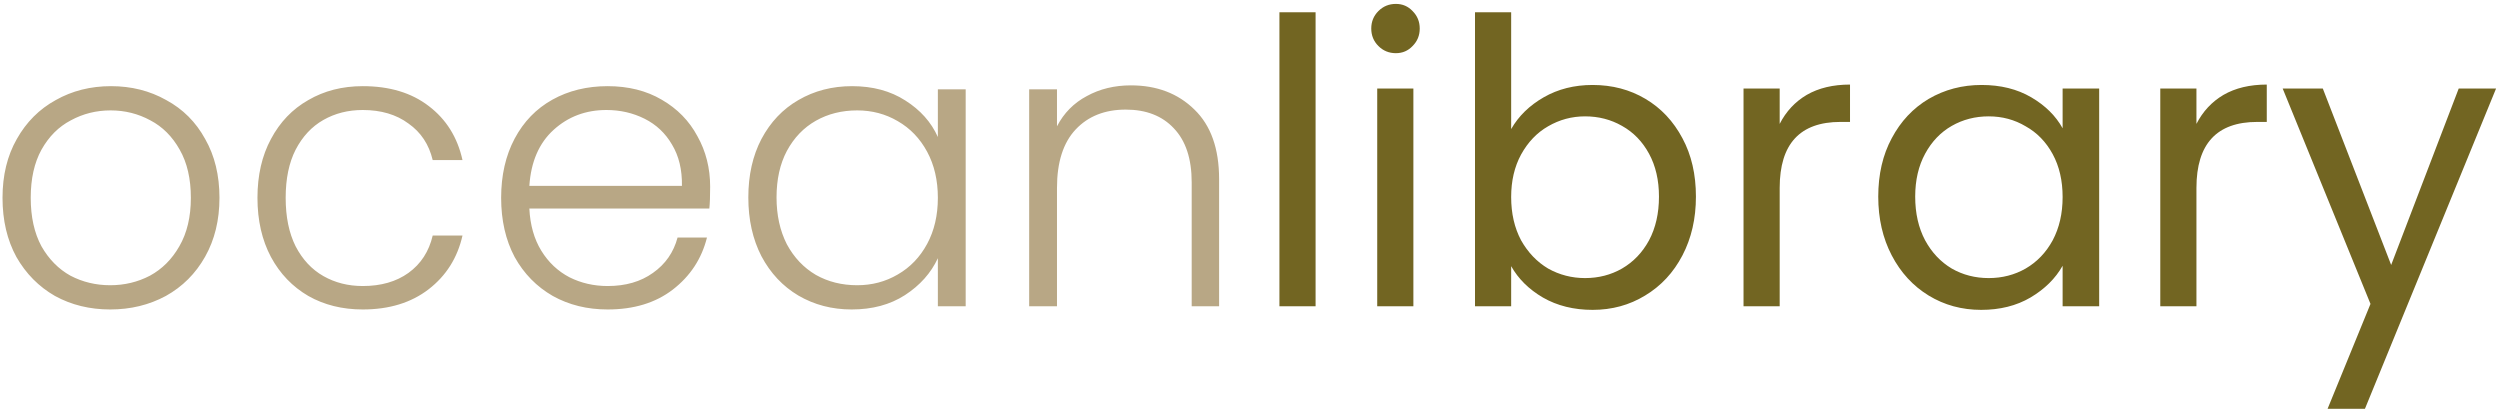 <svg width="302" height="50" viewBox="0 0 302 50" fill="none" xmlns="http://www.w3.org/2000/svg">
<path d="M13.312 37.384C10.848 37.384 8.624 36.84 6.64 35.752C4.688 34.632 3.136 33.064 1.984 31.048C0.864 29 0.304 26.616 0.304 23.896C0.304 21.176 0.88 18.808 2.032 16.792C3.184 14.744 4.752 13.176 6.736 12.088C8.72 10.968 10.944 10.408 13.408 10.408C15.872 10.408 18.096 10.968 20.08 12.088C22.096 13.176 23.664 14.744 24.784 16.792C25.936 18.808 26.512 21.176 26.512 23.896C26.512 26.584 25.936 28.952 24.784 31C23.632 33.048 22.048 34.632 20.032 35.752C18.016 36.84 15.776 37.384 13.312 37.384ZM13.312 34.456C15.04 34.456 16.64 34.072 18.112 33.304C19.584 32.504 20.768 31.32 21.664 29.752C22.592 28.152 23.056 26.2 23.056 23.896C23.056 21.592 22.608 19.656 21.712 18.088C20.816 16.488 19.632 15.304 18.16 14.536C16.688 13.736 15.088 13.336 13.36 13.336C11.632 13.336 10.032 13.736 8.56 14.536C7.088 15.304 5.904 16.488 5.008 18.088C4.144 19.656 3.712 21.592 3.712 23.896C3.712 26.2 4.144 28.152 5.008 29.752C5.904 31.32 7.072 32.504 8.512 33.304C9.984 34.072 11.584 34.456 13.312 34.456ZM31.101 23.896C31.101 21.176 31.645 18.808 32.733 16.792C33.821 14.744 35.325 13.176 37.245 12.088C39.165 10.968 41.357 10.408 43.821 10.408C47.053 10.408 49.709 11.208 51.789 12.808C53.901 14.408 55.261 16.584 55.869 19.336H52.269C51.821 17.448 50.845 15.976 49.341 14.92C47.869 13.832 46.029 13.288 43.821 13.288C42.061 13.288 40.477 13.688 39.069 14.488C37.661 15.288 36.541 16.488 35.709 18.088C34.909 19.656 34.509 21.592 34.509 23.896C34.509 26.2 34.909 28.152 35.709 29.752C36.541 31.352 37.661 32.552 39.069 33.352C40.477 34.152 42.061 34.552 43.821 34.552C46.029 34.552 47.869 34.024 49.341 32.968C50.845 31.88 51.821 30.376 52.269 28.456H55.869C55.261 31.144 53.901 33.304 51.789 34.936C49.677 36.568 47.021 37.384 43.821 37.384C41.357 37.384 39.165 36.84 37.245 35.752C35.325 34.632 33.821 33.064 32.733 31.048C31.645 29 31.101 26.616 31.101 23.896ZM85.786 22.552C85.786 23.704 85.754 24.584 85.69 25.192H63.946C64.042 27.176 64.522 28.872 65.386 30.28C66.25 31.688 67.386 32.76 68.794 33.496C70.202 34.2 71.738 34.552 73.402 34.552C75.578 34.552 77.402 34.024 78.874 32.968C80.378 31.912 81.37 30.488 81.85 28.696H85.402C84.762 31.256 83.386 33.352 81.274 34.984C79.194 36.584 76.57 37.384 73.402 37.384C70.938 37.384 68.73 36.84 66.778 35.752C64.826 34.632 63.29 33.064 62.17 31.048C61.082 29 60.538 26.616 60.538 23.896C60.538 21.176 61.082 18.792 62.17 16.744C63.258 14.696 64.778 13.128 66.73 12.04C68.682 10.952 70.906 10.408 73.402 10.408C75.898 10.408 78.074 10.952 79.93 12.04C81.818 13.128 83.258 14.6 84.25 16.456C85.274 18.28 85.786 20.312 85.786 22.552ZM82.378 22.456C82.41 20.504 82.01 18.84 81.178 17.464C80.378 16.088 79.274 15.048 77.866 14.344C76.458 13.64 74.922 13.288 73.258 13.288C70.762 13.288 68.634 14.088 66.874 15.688C65.114 17.288 64.138 19.544 63.946 22.456H82.378ZM90.398 23.848C90.398 21.16 90.926 18.808 91.982 16.792C93.07 14.744 94.558 13.176 96.446 12.088C98.366 10.968 100.526 10.408 102.926 10.408C105.422 10.408 107.566 10.984 109.358 12.136C111.182 13.288 112.494 14.76 113.294 16.552V10.792H116.654V37H113.294V31.192C112.462 32.984 111.134 34.472 109.31 35.656C107.518 36.808 105.374 37.384 102.878 37.384C100.51 37.384 98.366 36.824 96.446 35.704C94.558 34.584 93.07 33 91.982 30.952C90.926 28.904 90.398 26.536 90.398 23.848ZM113.294 23.896C113.294 21.784 112.862 19.928 111.998 18.328C111.134 16.728 109.95 15.496 108.446 14.632C106.974 13.768 105.342 13.336 103.55 13.336C101.694 13.336 100.03 13.752 98.558 14.584C97.086 15.416 95.918 16.632 95.054 18.232C94.222 19.8 93.806 21.672 93.806 23.848C93.806 25.992 94.222 27.88 95.054 29.512C95.918 31.112 97.086 32.344 98.558 33.208C100.03 34.04 101.694 34.456 103.55 34.456C105.342 34.456 106.974 34.024 108.446 33.16C109.95 32.296 111.134 31.064 111.998 29.464C112.862 27.864 113.294 26.008 113.294 23.896ZM136.612 10.312C139.748 10.312 142.308 11.288 144.292 13.24C146.276 15.16 147.268 17.96 147.268 21.64V37H143.956V22.024C143.956 19.176 143.236 17 141.796 15.496C140.388 13.992 138.452 13.24 135.988 13.24C133.46 13.24 131.444 14.04 129.94 15.64C128.436 17.24 127.684 19.592 127.684 22.696V37H124.324V10.792H127.684V15.256C128.516 13.656 129.716 12.44 131.284 11.608C132.852 10.744 134.628 10.312 136.612 10.312Z" fill="#B8A785"/>
<path d="M158.923 1.48V37H154.555V1.48H158.923ZM168.624 6.424C167.792 6.424 167.088 6.136 166.512 5.56C165.936 4.984 165.648 4.28 165.648 3.448C165.648 2.616 165.936 1.912 166.512 1.336C167.088 0.76 167.792 0.472 168.624 0.472C169.424 0.472 170.096 0.76 170.64 1.336C171.216 1.912 171.504 2.616 171.504 3.448C171.504 4.28 171.216 4.984 170.64 5.56C170.096 6.136 169.424 6.424 168.624 6.424ZM170.736 10.696V37H166.368V10.696H170.736ZM182.548 15.592C183.444 14.024 184.756 12.744 186.484 11.752C188.212 10.76 190.18 10.264 192.388 10.264C194.756 10.264 196.884 10.824 198.772 11.944C200.66 13.064 202.148 14.648 203.236 16.696C204.324 18.712 204.868 21.064 204.868 23.752C204.868 26.408 204.324 28.776 203.236 30.856C202.148 32.936 200.644 34.552 198.724 35.704C196.836 36.856 194.724 37.432 192.388 37.432C190.116 37.432 188.116 36.936 186.388 35.944C184.692 34.952 183.412 33.688 182.548 32.152V37H178.18V1.48H182.548V15.592ZM200.404 23.752C200.404 21.768 200.004 20.04 199.204 18.568C198.404 17.096 197.316 15.976 195.94 15.208C194.596 14.44 193.108 14.056 191.476 14.056C189.876 14.056 188.388 14.456 187.012 15.256C185.668 16.024 184.58 17.16 183.748 18.664C182.948 20.136 182.548 21.848 182.548 23.8C182.548 25.784 182.948 27.528 183.748 29.032C184.58 30.504 185.668 31.64 187.012 32.44C188.388 33.208 189.876 33.592 191.476 33.592C193.108 33.592 194.596 33.208 195.94 32.44C197.316 31.64 198.404 30.504 199.204 29.032C200.004 27.528 200.404 25.768 200.404 23.752ZM214.986 14.968C215.754 13.464 216.842 12.296 218.25 11.464C219.69 10.632 221.434 10.216 223.482 10.216V14.728H222.33C217.434 14.728 214.986 17.384 214.986 22.696V37H210.618V10.696H214.986V14.968ZM226.892 23.752C226.892 21.064 227.436 18.712 228.524 16.696C229.612 14.648 231.1 13.064 232.988 11.944C234.908 10.824 237.036 10.264 239.372 10.264C241.676 10.264 243.676 10.76 245.372 11.752C247.068 12.744 248.332 13.992 249.164 15.496V10.696H253.58V37H249.164V32.104C248.3 33.64 247.004 34.92 245.276 35.944C243.58 36.936 241.596 37.432 239.324 37.432C236.988 37.432 234.876 36.856 232.988 35.704C231.1 34.552 229.612 32.936 228.524 30.856C227.436 28.776 226.892 26.408 226.892 23.752ZM249.164 23.8C249.164 21.816 248.764 20.088 247.964 18.616C247.164 17.144 246.076 16.024 244.7 15.256C243.356 14.456 241.868 14.056 240.236 14.056C238.604 14.056 237.116 14.44 235.772 15.208C234.428 15.976 233.356 17.096 232.556 18.568C231.756 20.04 231.356 21.768 231.356 23.752C231.356 25.768 231.756 27.528 232.556 29.032C233.356 30.504 234.428 31.64 235.772 32.44C237.116 33.208 238.604 33.592 240.236 33.592C241.868 33.592 243.356 33.208 244.7 32.44C246.076 31.64 247.164 30.504 247.964 29.032C248.764 27.528 249.164 25.784 249.164 23.8ZM265.33 14.968C266.098 13.464 267.186 12.296 268.594 11.464C270.034 10.632 271.778 10.216 273.826 10.216V14.728H272.674C267.778 14.728 265.33 17.384 265.33 22.696V37H260.962V10.696H265.33V14.968ZM301.524 10.696L285.684 49.384H281.172L286.356 36.712L275.748 10.696H280.596L288.852 32.008L297.012 10.696H301.524Z" fill="#726522"/>
</svg>
